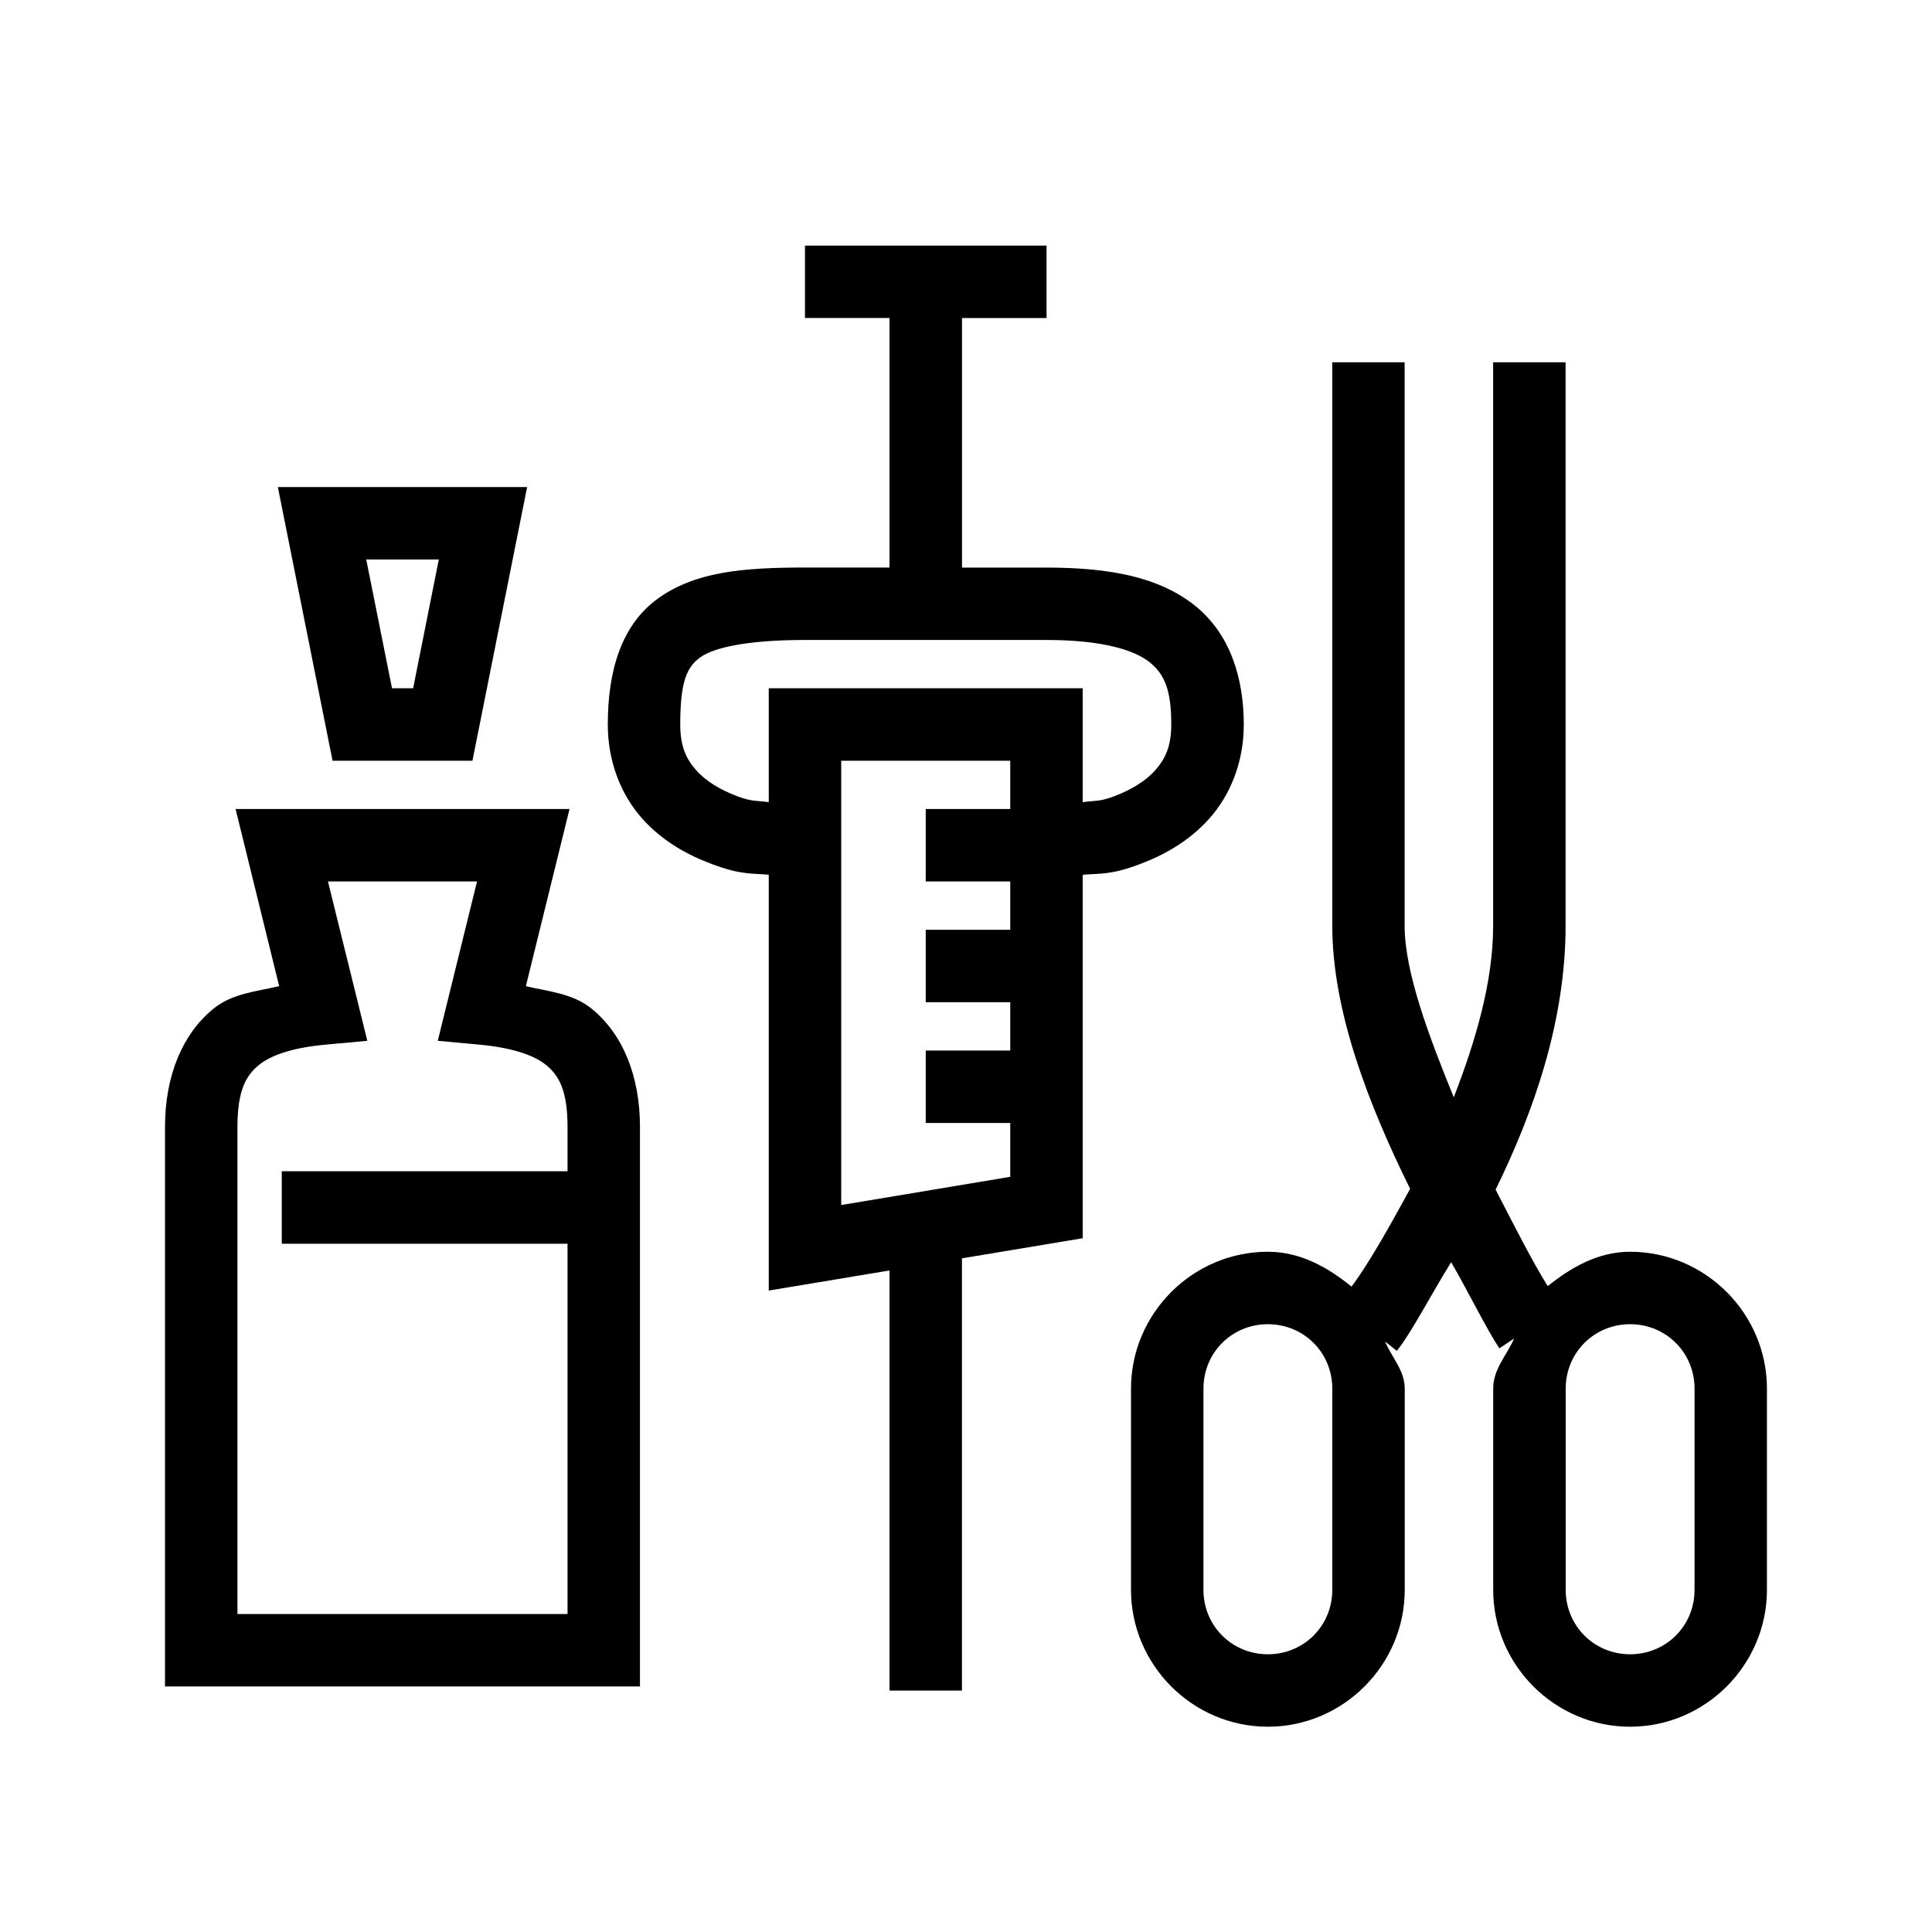 <!-- Generated by IcoMoon.io -->
<svg version="1.1" xmlns="http://www.w3.org/2000/svg" width="32" height="32" viewBox="0 0 32 32">
<title>medicine</title>
<path d="M13.333 4.067v1.2h1.4v4.133h-1.4c-1.040 0-1.821 0.072-2.433 0.512s-0.833 1.204-0.833 2.088c0 0.633 0.229 1.174 0.567 1.555s0.76 0.608 1.155 0.756c0.483 0.181 0.652 0.152 0.944 0.177v6.888l2-0.333v6.958h1.2v-7.159l2-0.333v-6.020c0.292-0.025 0.461 0.006 0.944-0.175 0.395-0.148 0.817-0.378 1.155-0.758s0.569-0.921 0.569-1.555c0-0.767-0.224-1.501-0.808-1.969s-1.393-0.631-2.459-0.631h-1.4v-4.133h1.4v-1.2h-4zM22.067 6v9.333c0 1.415 0.598 2.957 1.289 4.358-0.347 0.638-0.688 1.24-0.97 1.62-0.391-0.319-0.847-0.578-1.386-0.578-1.245 0-2.267 1.022-2.267 2.267v3.333c0 1.245 1.022 2.267 2.267 2.267s2.267-1.022 2.267-2.267v-3.333c0-0.303-0.215-0.514-0.325-0.78l0.194 0.155c0.246-0.308 0.585-0.966 0.9-1.469 0.277 0.477 0.584 1.105 0.798 1.427l0.245-0.163c-0.124 0.279-0.347 0.507-0.347 0.83v3.333c0 1.245 1.022 2.267 2.267 2.267s2.267-1.022 2.267-2.267v-3.333c0-1.245-1.022-2.267-2.267-2.267-0.531 0-0.976 0.259-1.364 0.569-0.254-0.405-0.555-1.003-0.863-1.598 0.636-1.297 1.159-2.802 1.159-4.37v-9.333h-1.2v9.333c0 0.927-0.29 1.907-0.652 2.841-0.417-1.021-0.814-2.081-0.814-2.841v-9.333h-1.2zM4.602 8.067l0.906 4.533h2.317l0.906-4.533h-4.13zM6.066 9.267h1.202l-0.425 2.133h-0.35l-0.427-2.133zM13.333 10.6h4c0.933 0 1.46 0.169 1.709 0.369s0.358 0.465 0.358 1.031c0 0.367-0.104 0.576-0.266 0.758s-0.406 0.328-0.678 0.43c-0.253 0.095-0.317 0.069-0.523 0.098v-1.886h-5.2v1.886c-0.206-0.029-0.269-0.004-0.522-0.098-0.272-0.102-0.518-0.247-0.68-0.43s-0.264-0.391-0.264-0.758c0-0.717 0.111-0.953 0.333-1.113s0.773-0.287 1.733-0.287zM13.933 12.6h2.8v0.8h-1.4v1.2h1.4v0.8h-1.4v1.2h1.4v0.8h-1.4v1.2h1.4v0.892l-2.8 0.467v-7.359zM3.902 13.4l0.722 2.934c-0.38 0.089-0.78 0.119-1.097 0.38-0.505 0.416-0.794 1.104-0.794 1.953v9.266h7.867v-9.266c0-0.849-0.287-1.538-0.792-1.953-0.317-0.261-0.718-0.29-1.098-0.38l0.723-2.934h-5.531zM5.431 14.6h2.47l-0.65 2.639 0.694 0.064c0.514 0.048 0.89 0.165 1.1 0.337s0.355 0.413 0.355 1.027v0.733h-4.733v1.2h4.733v6.133h-5.467v-8.066c0-0.613 0.144-0.854 0.355-1.027s0.588-0.29 1.102-0.337l0.694-0.064-0.652-2.639zM21 21.933c0.596 0 1.067 0.471 1.067 1.067v3.333c0 0.596-0.471 1.067-1.067 1.067s-1.067-0.471-1.067-1.067v-3.333c0-0.596 0.471-1.067 1.067-1.067zM27 21.933c0.596 0 1.067 0.471 1.067 1.067v3.333c0 0.596-0.471 1.067-1.067 1.067s-1.067-0.471-1.067-1.067v-3.333c0-0.596 0.471-1.067 1.067-1.067z"></path>
</svg>
